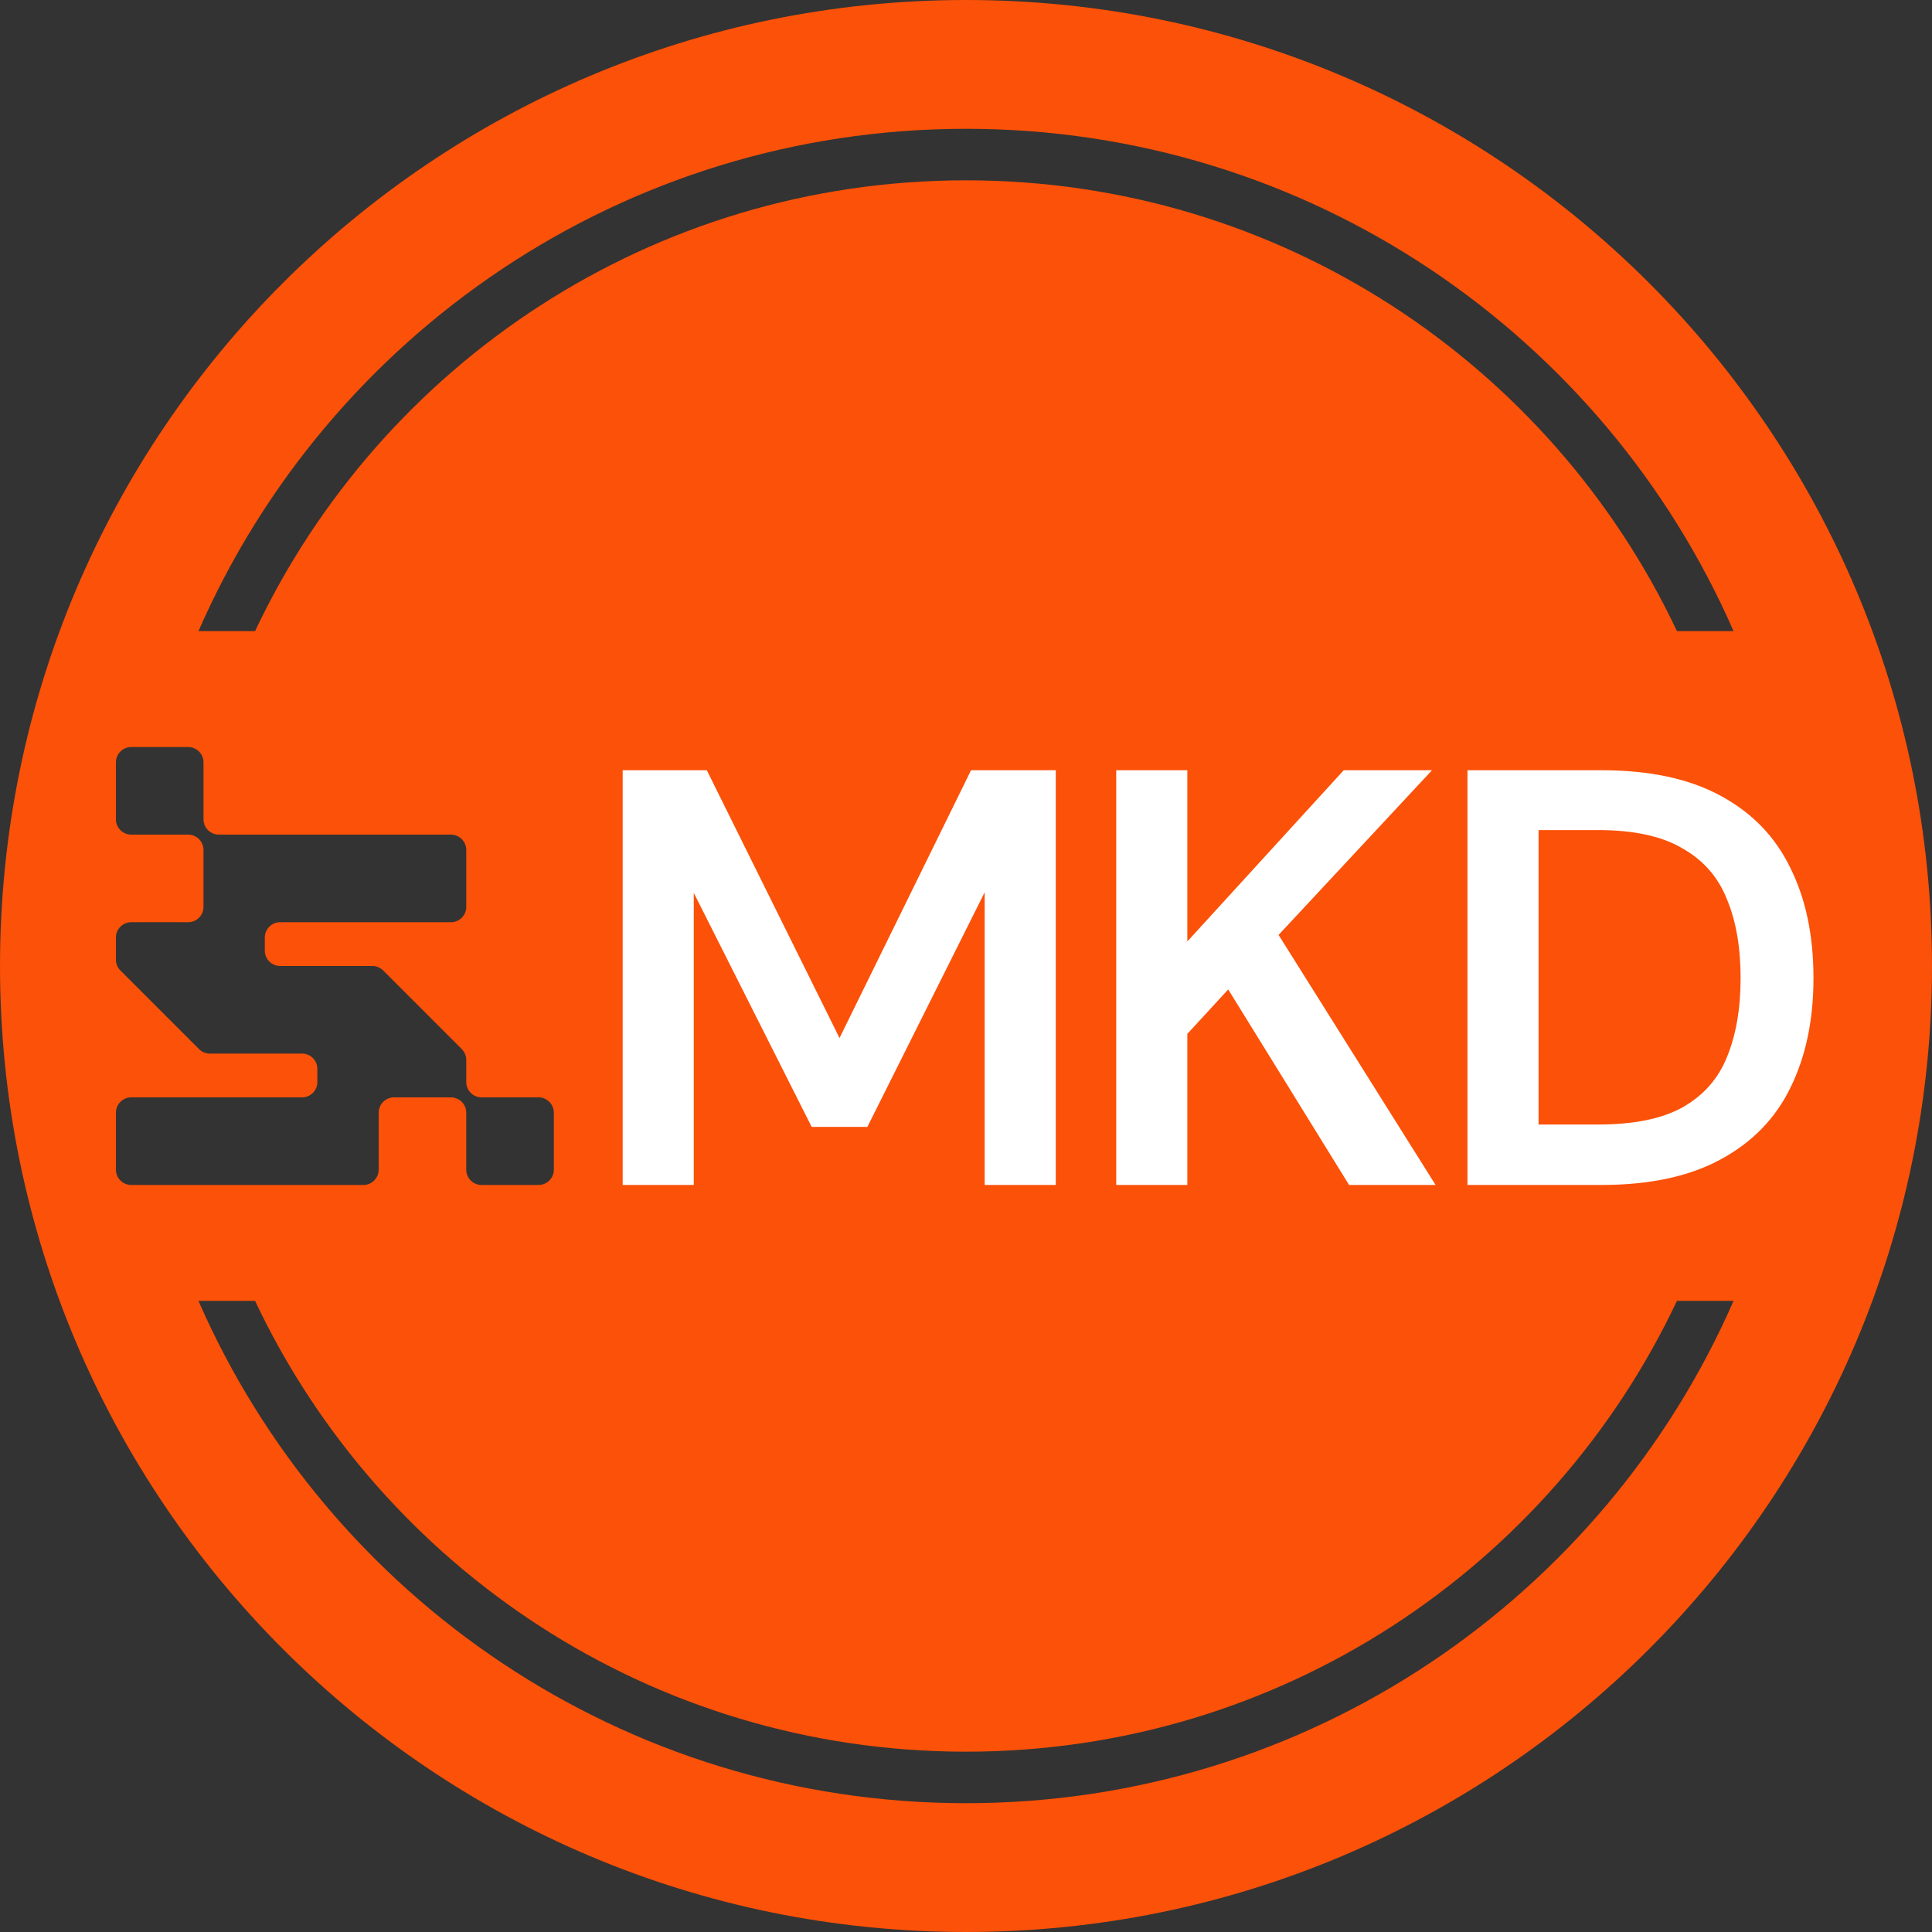 <svg width="150" height="150" viewBox="0 0 150 150" fill="none" xmlns="http://www.w3.org/2000/svg">
<rect x="0" y="0" width="150" height="150" fill="#333333" stroke="none"/>
<path fill-rule="evenodd" clip-rule="evenodd" d="M0 75C0 33.579 33.579 0 75 0C116.421 0 150 33.579 150 75C150 116.421 116.421 150 75 150C33.579 150 0 116.421 0 75ZM10.19 58C9.533 58 9 58.533 9 59.19V63.61C9 64.267 9.533 64.8 10.19 64.8H14.61C15.267 64.8 15.8 65.333 15.8 65.99V70.41C15.8 71.067 15.267 71.6 14.61 71.6H10.19C9.533 71.6 9 72.133 9 72.79V74.507C9 74.831 9.13 75.125 9.34 75.34L15.46 81.46C15.675 81.67 15.969 81.8 16.293 81.8H23.45C24.107 81.8 24.64 82.333 24.64 82.99V84.01C24.64 84.667 24.107 85.2 23.45 85.2H10.19C9.533 85.2 9 85.733 9 86.39V90.81C9 91.467 9.533 92 10.19 92H28.21C28.867 92 29.4 91.467 29.4 90.81V86.39C29.4 85.733 29.933 85.2 30.59 85.2H35.01C35.667 85.2 36.2 85.733 36.2 86.39V90.81C36.2 91.467 36.733 92 37.39 92H41.81C42.467 92 43 91.467 43 90.81V86.39C43 85.733 42.467 85.2 41.81 85.2H37.39C36.733 85.2 36.2 84.667 36.2 84.01V82.293C36.2 81.969 36.07 81.675 35.86 81.46L29.74 75.34C29.525 75.13 29.231 75 28.907 75H21.75C21.093 75 20.56 74.467 20.56 73.81V72.79C20.56 72.133 21.093 71.6 21.75 71.6H35.01C35.667 71.6 36.2 71.067 36.2 70.41V65.99C36.2 65.333 35.667 64.8 35.01 64.8H16.99C16.333 64.8 15.8 64.267 15.8 63.61V59.19C15.8 58.533 15.267 58 14.61 58H10.19ZM75 14C99.39 14 120.437 28.314 130.198 49H134.592C124.561 26.043 101.654 10 75 10C48.346 10 25.439 26.043 15.409 49H19.803C29.564 28.314 50.61 14 75 14ZM75 136C50.61 136 29.564 121.686 19.803 101H15.409C25.439 123.957 48.346 140 75 140C101.654 140 124.561 123.957 134.592 101H130.198C120.437 121.686 99.39 136 75 136Z" fill="#FB5108"/>
<path d="M48.344 92V59.8H54.876L65.18 80.592L75.392 59.8H81.97V92H76.45V69.276L67.342 87.492H63.018L53.864 69.322V92H48.344ZM86.664 92V59.8H92.184V73.094L104.328 59.8H111.182L99.268 72.588L111.458 92H104.742L95.358 76.82L92.184 80.27V92H86.664ZM113.934 92V59.8H124.33C128.071 59.8 131.153 60.459 133.576 61.778C136.029 63.097 137.838 64.967 139.004 67.39C140.2 69.782 140.798 72.634 140.798 75.946C140.798 79.197 140.2 82.033 139.004 84.456C137.838 86.848 136.029 88.703 133.576 90.022C131.153 91.341 128.071 92 124.33 92H113.934ZM119.454 87.308H124.054C126.844 87.308 129.037 86.863 130.632 85.974C132.257 85.054 133.407 83.751 134.082 82.064C134.787 80.347 135.14 78.307 135.14 75.946C135.14 73.554 134.787 71.515 134.082 69.828C133.407 68.111 132.257 66.792 130.632 65.872C129.037 64.921 126.844 64.446 124.054 64.446H119.454V87.308Z" fill="white"/>
</svg>
